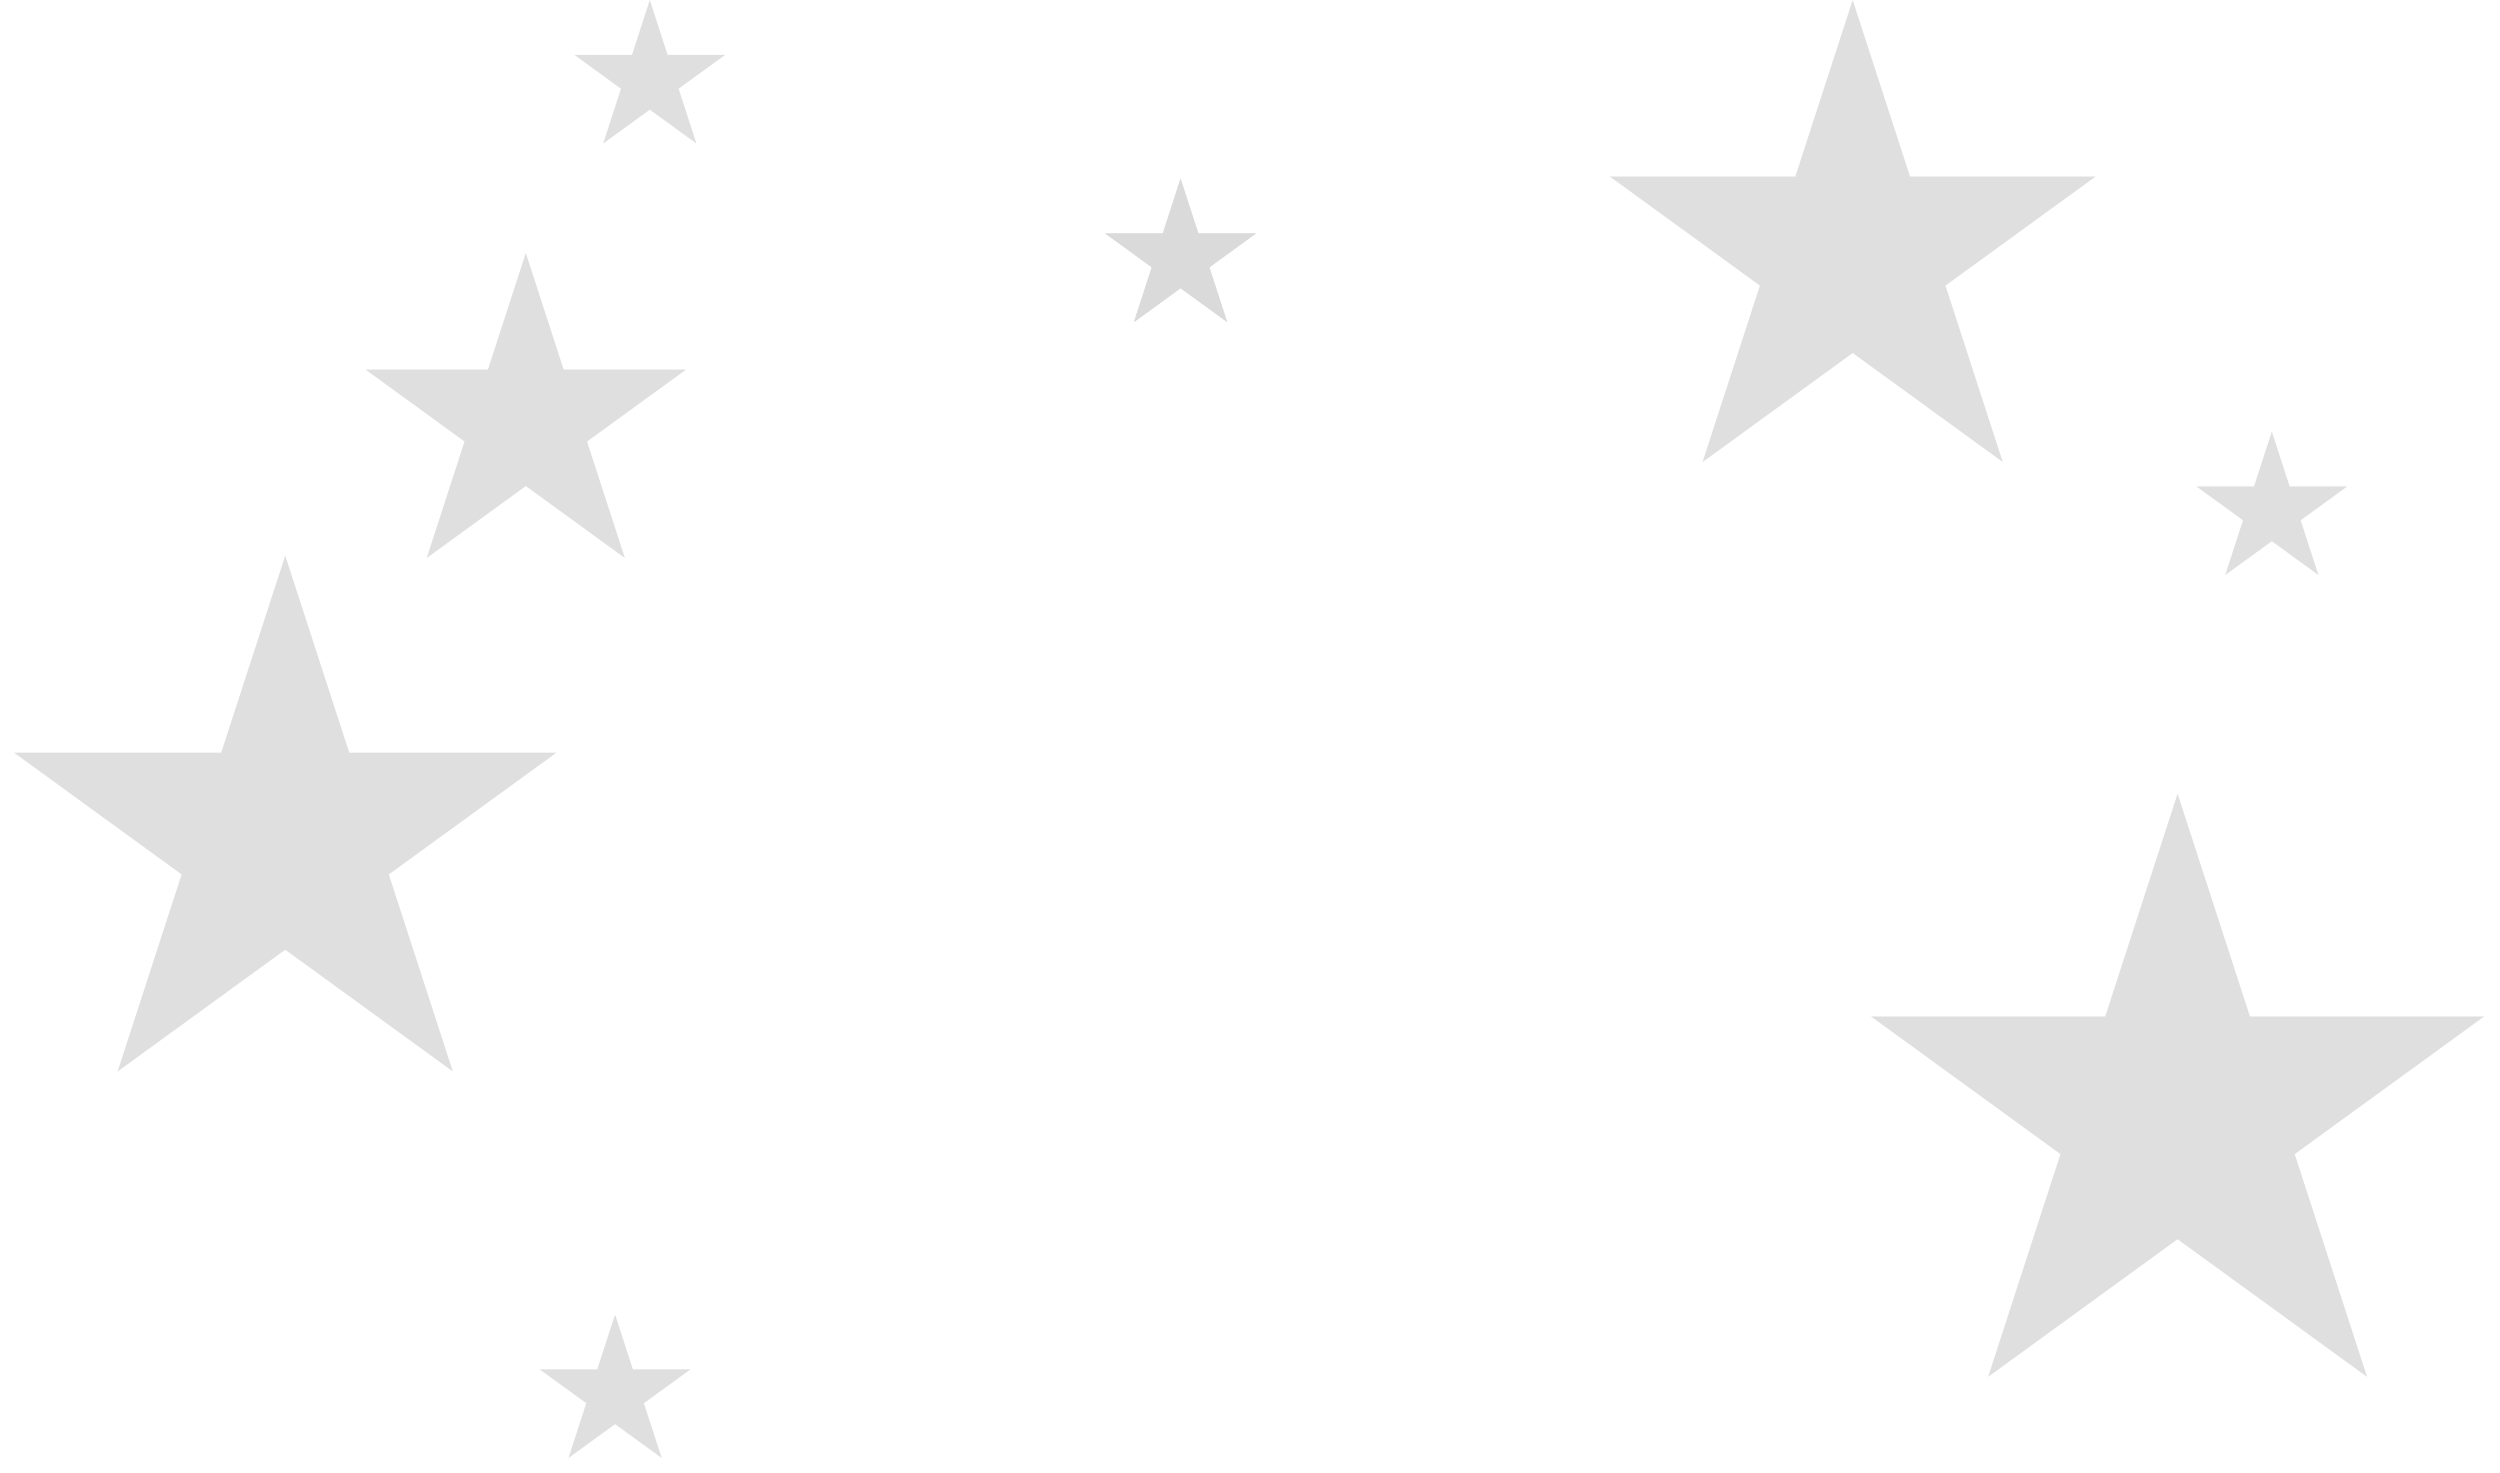 <svg width="504" height="297" viewBox="0 0 504 297" fill="none" xmlns="http://www.w3.org/2000/svg">
<path d="M57.5 112L70.41 151.732H112.186L78.388 176.287L91.298 216.018L57.5 191.463L23.702 216.018L36.612 176.287L2.814 151.732H44.59L57.5 112Z" fill="#D9D9D9" fill-opacity="0.83"/>
<path d="M106 51L113.633 74.493L138.336 74.493L118.351 89.013L125.985 112.507L106 97.987L86.015 112.507L93.649 89.013L73.664 74.493L98.367 74.493L106 51Z" fill="#D9D9D9" fill-opacity="0.83"/>
<path d="M373.5 0L385.062 35.586H422.479L392.208 57.579L403.771 93.164L373.5 71.171L343.229 93.164L354.792 57.579L324.521 35.586H361.938L373.5 0Z" fill="#D9D9D9" fill-opacity="0.83"/>
<path d="M439 160L453.593 204.914H500.819L462.613 232.672L477.206 277.586L439 249.828L400.794 277.586L415.387 232.672L377.181 204.914H424.407L439 160Z" fill="#D9D9D9" fill-opacity="0.83"/>
<path d="M238 36L241.592 47.056H253.217L243.812 53.889L247.405 64.944L238 58.111L228.595 64.944L232.188 53.889L222.783 47.056H234.408L238 36Z" fill="#D9D9D9" fill-opacity="0.83"/>
<path d="M131 0L134.592 11.056H146.217L136.812 17.889L140.405 28.944L131 22.111L121.595 28.944L125.188 17.889L115.783 11.056H127.408L131 0Z" fill="#D9D9D9" fill-opacity="0.83"/>
<path d="M238 36L241.592 47.056H253.217L243.812 53.889L247.405 64.944L238 58.111L228.595 64.944L232.188 53.889L222.783 47.056H234.408L238 36Z" fill="#D9D9D9" fill-opacity="0.83"/>
<path d="M458 87L461.592 98.056H473.217L463.812 104.889L467.405 115.944L458 109.111L448.595 115.944L452.188 104.889L442.783 98.056H454.408L458 87Z" fill="#D9D9D9" fill-opacity="0.83"/>
<path d="M124 265L127.592 276.056H139.217L129.812 282.889L133.405 293.944L124 287.111L114.595 293.944L118.188 282.889L108.783 276.056H120.408L124 265Z" fill="#D9D9D9" fill-opacity="0.83"/>
</svg>
